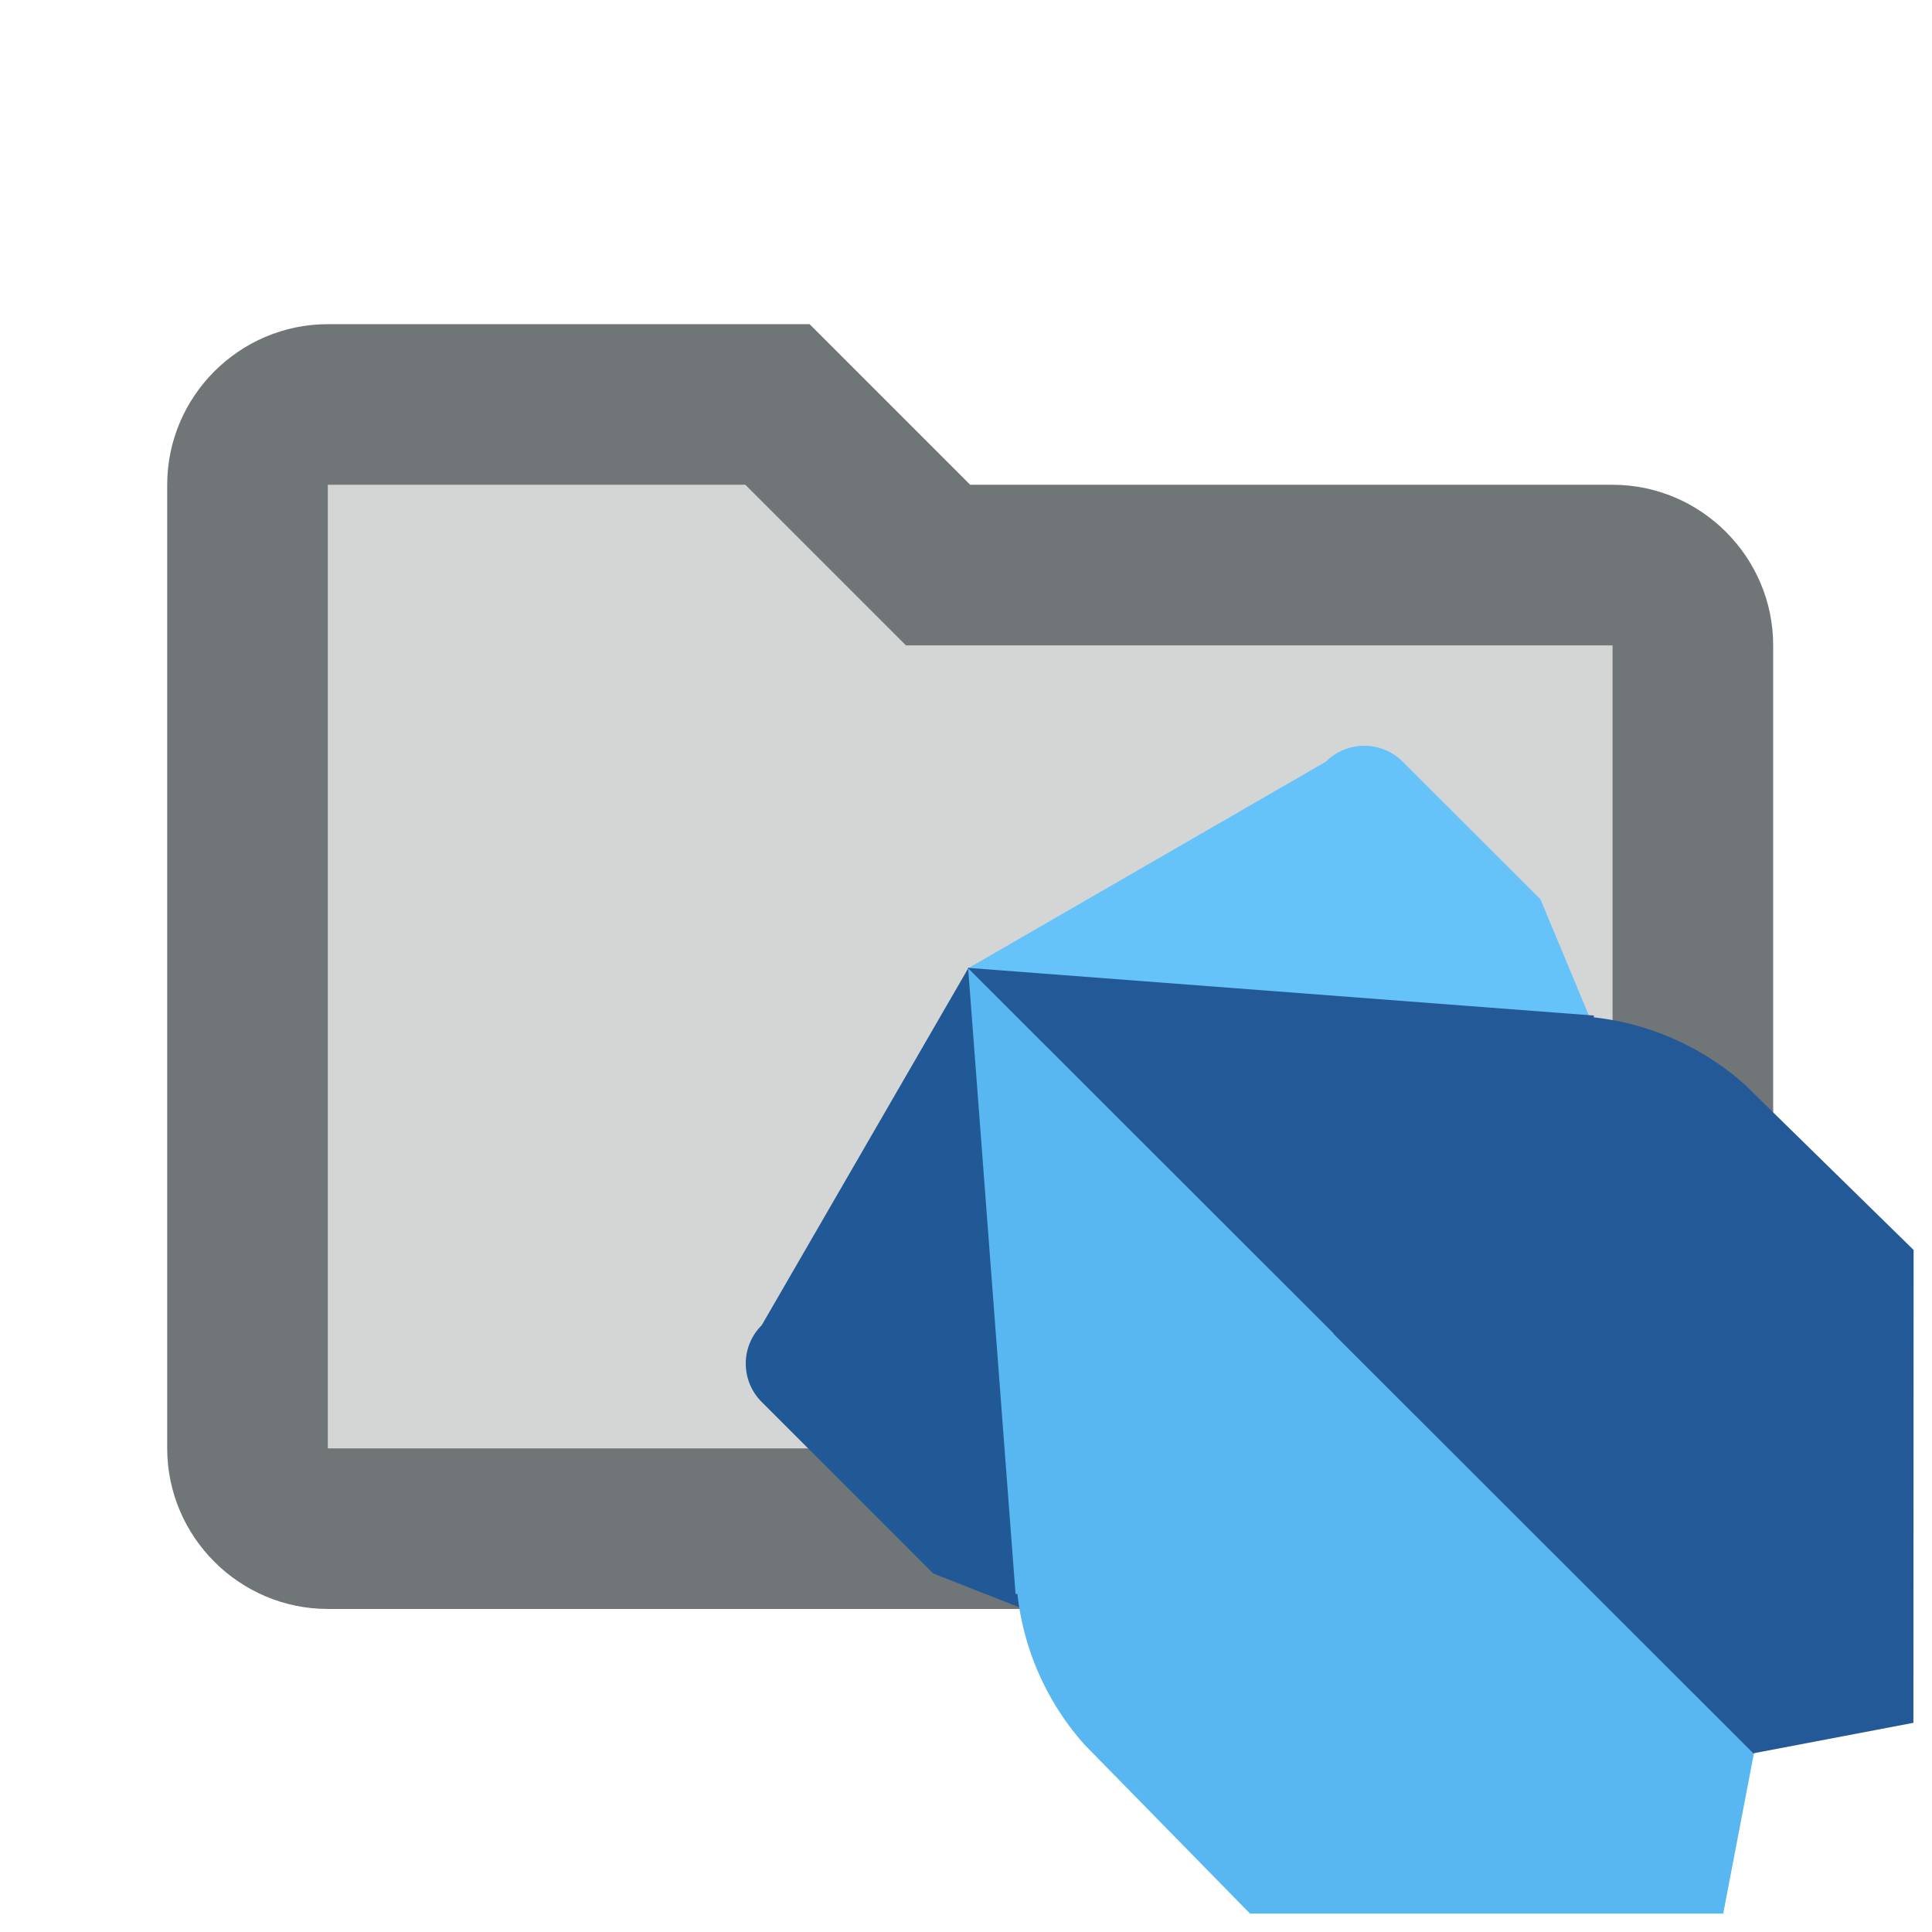 <svg xmlns="http://www.w3.org/2000/svg" xml:space="preserve" width="48mm" height="48mm" viewBox="0 0 48 48"><g style="font-family:none;mix-blend-mode:normal;fill:#707577;fill-opacity:1;fill-rule:nonzero;stroke:none;stroke-width:1;stroke-linecap:butt;stroke-linejoin:miter;stroke-miterlimit:10;stroke-dasharray:none;stroke-dashoffset:0"><path d="M21 18c0 .6-.4 1-1 1H4c-.6 0-1-.4-1-1V6c0-.6.4-1 1-1h5.6l2 2H20c.6 0 1 .4 1 1z" opacity=".3" style="fill:#707577;fill-opacity:1" transform="translate(.164 .074)scale(1.995)"/><path d="M20 20H4c-1.1 0-2-.9-2-2V6c0-1.1.9-2 2-2h6l2 2h8c1.1 0 2 .9 2 2v10c0 1.1-.9 2-2 2M4 6v12h16V8h-8.8l-2-2z" style="fill:#707577;fill-opacity:1" transform="translate(.164 .074)scale(1.995)"/></g><path fill="#66c3fa" d="M33.896 18.528a1.36 1.36 0 0 0-.95.39l-.013.01-8.889 5.133 8.866 8.86v.006l10.656 10.65 2.031-3.658-7.324-17.575-3.419-3.416a1.35 1.35 0 0 0-.96-.4Z"/><path fill="#215896" d="m24.065 24.04-5.135 8.876-.01.014a1.344 1.344 0 0 0 .004 1.901l.005.005 4.255 4.256 16.646 6.543 3.764-2.088-.101-.101-.026.002L33.03 33.004h-.013z"/><path fill="#235997" d="m24.042 24.045 9.07 9.072h.014L43.564 43.56l3.974-.757.005-11.748-4.195-4.109a6.76 6.76 0 0 0-3.75-1.67l.002-.045-15.556-1.185Z"/><path fill="#58b6f0" d="m24.053 24.056 9.076 9.068v.013l10.444 10.436-.76 3.97H31.057l-4.11-4.195a6.74 6.74 0 0 1-1.67-3.749l-.046.004z"/></svg>
